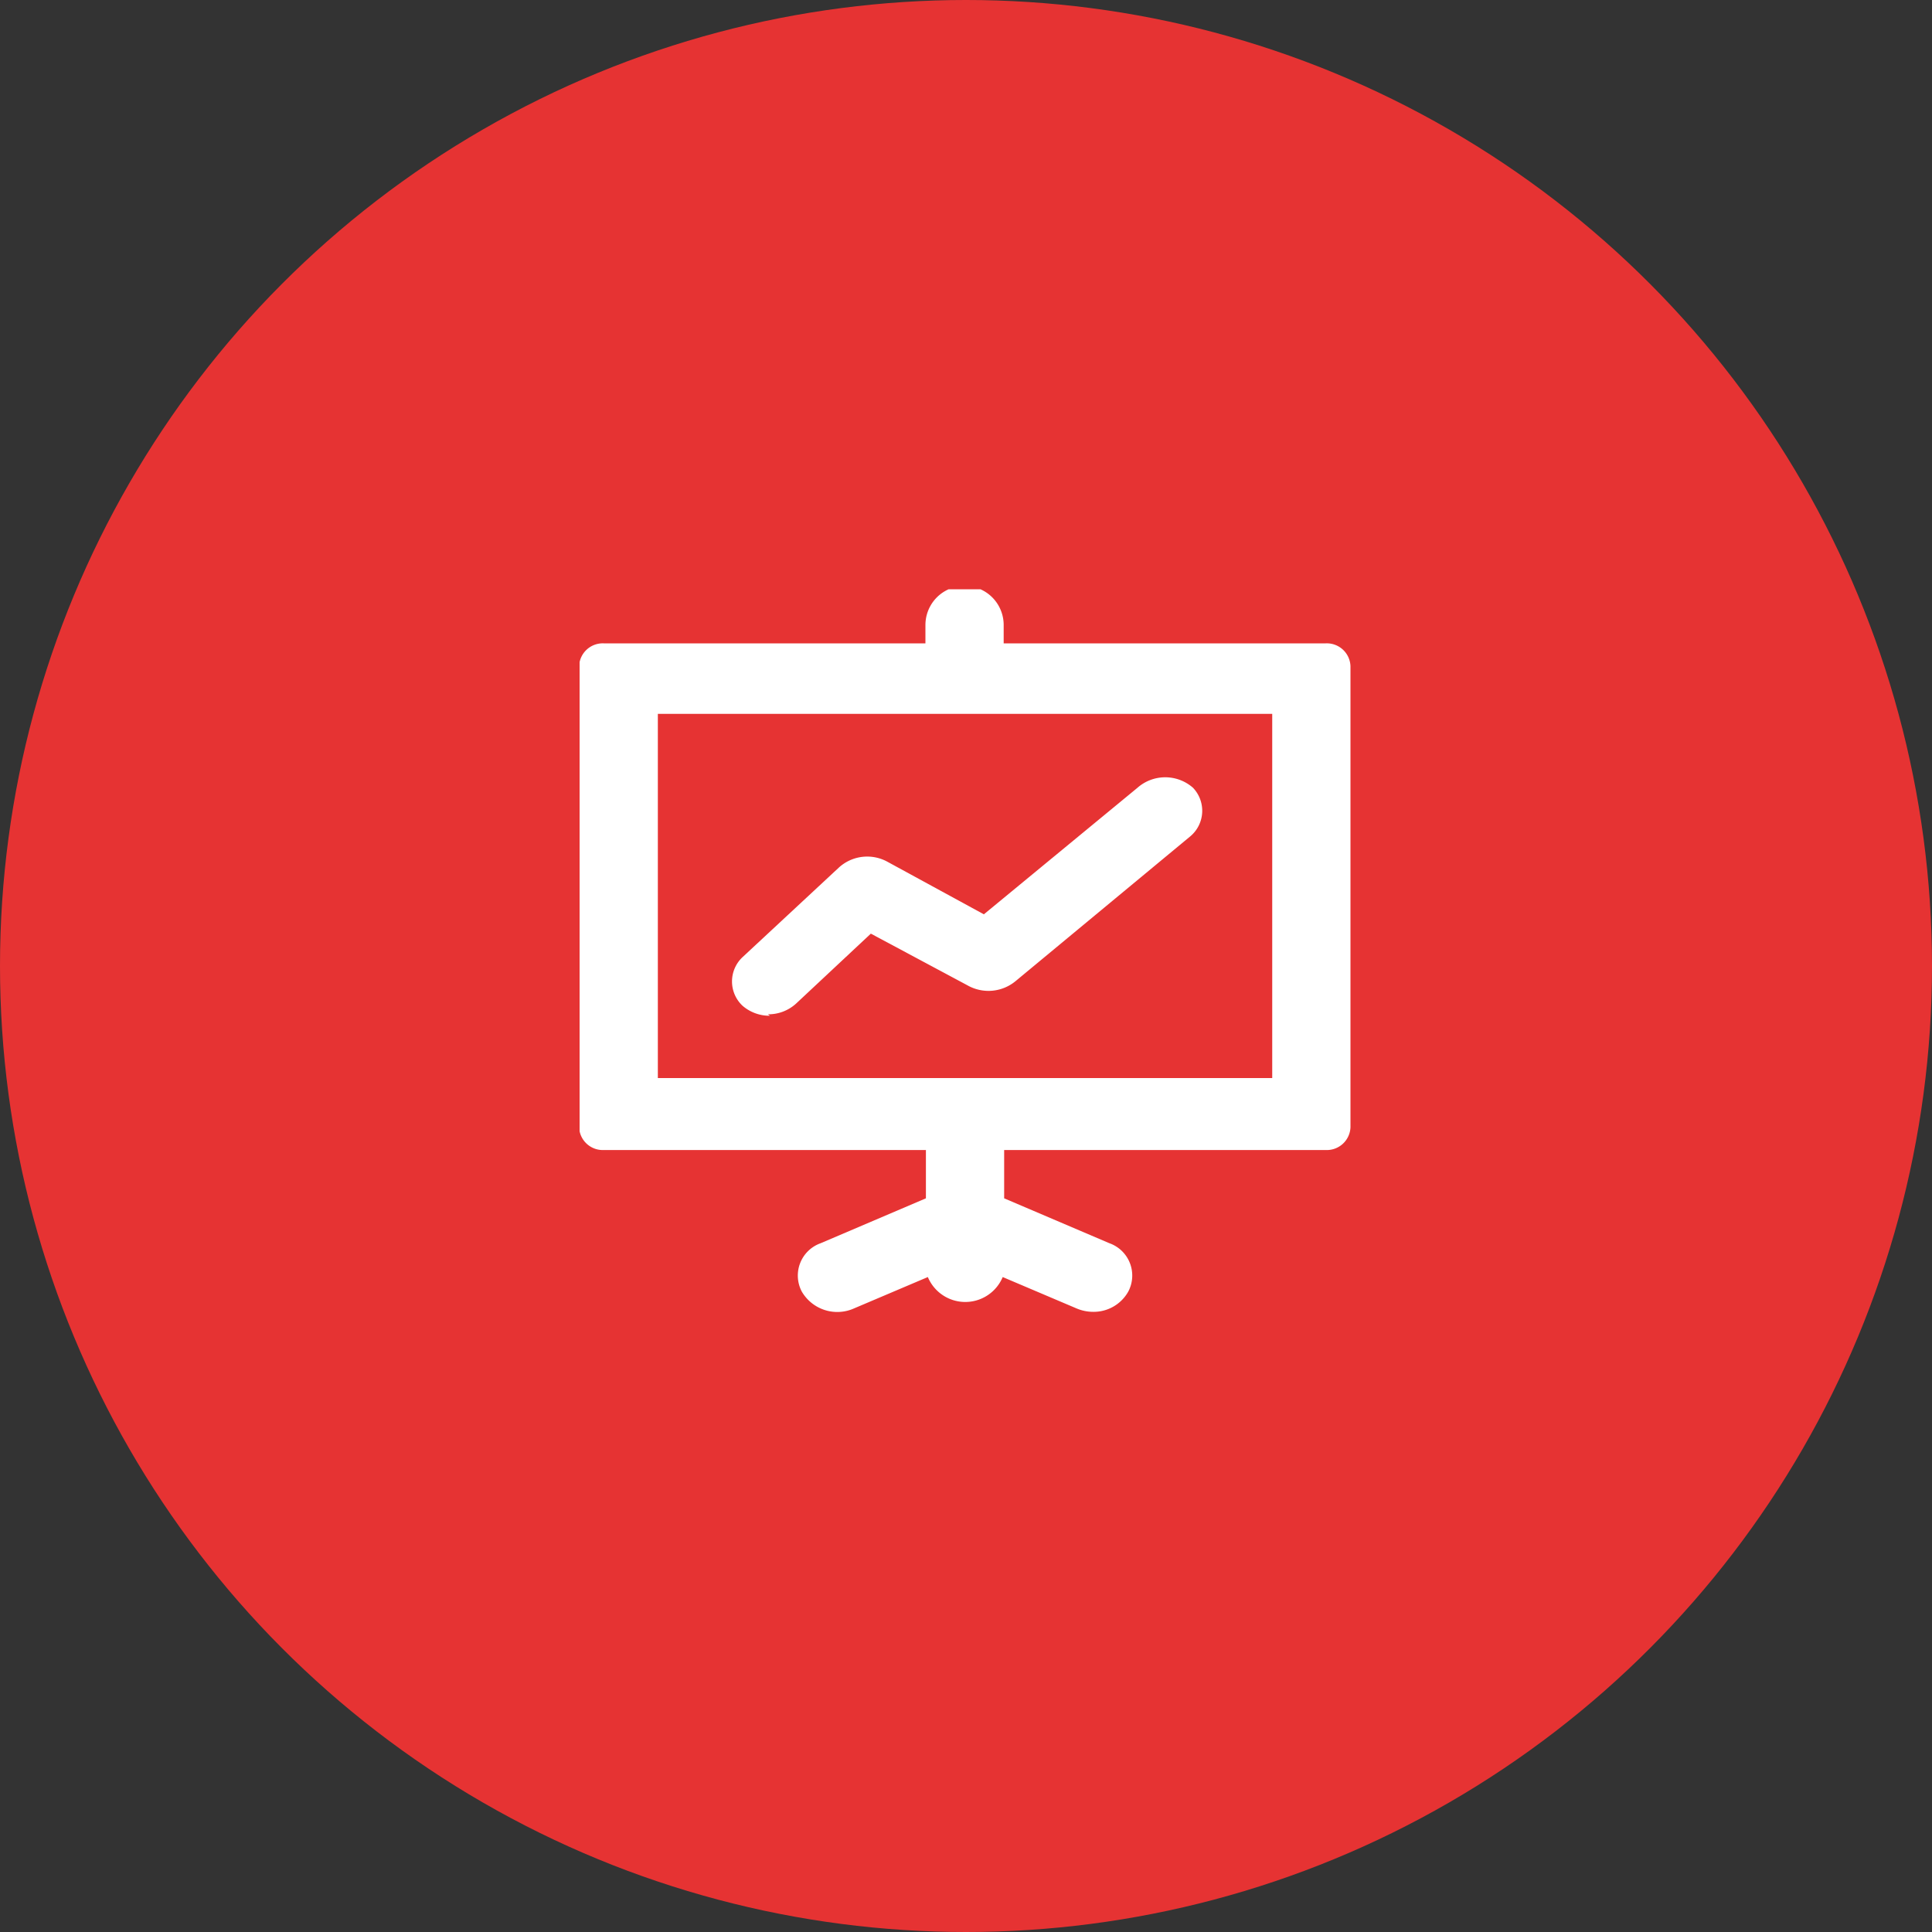 <svg id="Layer_1" data-name="Layer 1" xmlns="http://www.w3.org/2000/svg" xmlns:xlink="http://www.w3.org/1999/xlink" viewBox="0 0 40 40"><rect x="0" y="0" width="40" height="40" fill="#333333" stroke="none"/><defs><style>.cls-1{fill:none;}.cls-2{fill:#e63333;}.cls-3{clip-path:url(#clip-path);}.cls-4{fill:#fff;}</style><clipPath id="clip-path" transform="translate(-283.83 -399)"><rect class="cls-1" x="295.83" y="411.2" width="16" height="15"/></clipPath></defs><title>media-presentation</title><circle class="cls-2" cx="20" cy="20" r="20"/><g class="cls-3"><path class="cls-4" d="M311.27,412.32h-6.66v-0.38a0.81,0.81,0,0,0-1.62,0v0.38h-6.66a0.49,0.49,0,0,0-.51.47v9.55a0.49,0.49,0,0,0,.51.47H303v1l-2.18.93a0.71,0.71,0,0,0-.39,1,0.85,0.85,0,0,0,1.08.35l1.53-.65a0.84,0.84,0,0,0,1.55,0l1.53,0.65a0.88,0.88,0,0,0,.34.07,0.82,0.82,0,0,0,.73-0.42,0.71,0.71,0,0,0-.39-1l-2.18-.93v-1h6.66a0.49,0.49,0,0,0,.51-0.47v-9.55a0.49,0.49,0,0,0-.51-0.47h0Zm-1.11,9H297.45v-7.54h12.72v7.54Zm0,0" transform="translate(-283.83 -399)"/></g><path class="cls-4" d="M299.73,420a0.85,0.85,0,0,0,.58-0.22l1.55-1.45,2,1.07a0.88,0.88,0,0,0,1-.09l3.62-3a0.69,0.69,0,0,0,.05-1,0.87,0.87,0,0,0-1.15,0l-3.18,2.62-2-1.09a0.87,0.87,0,0,0-1,.12l-2,1.86a0.69,0.69,0,0,0,0,1,0.85,0.85,0,0,0,.57.21h0Zm0,0" transform="translate(-283.83 -399)"/></svg>